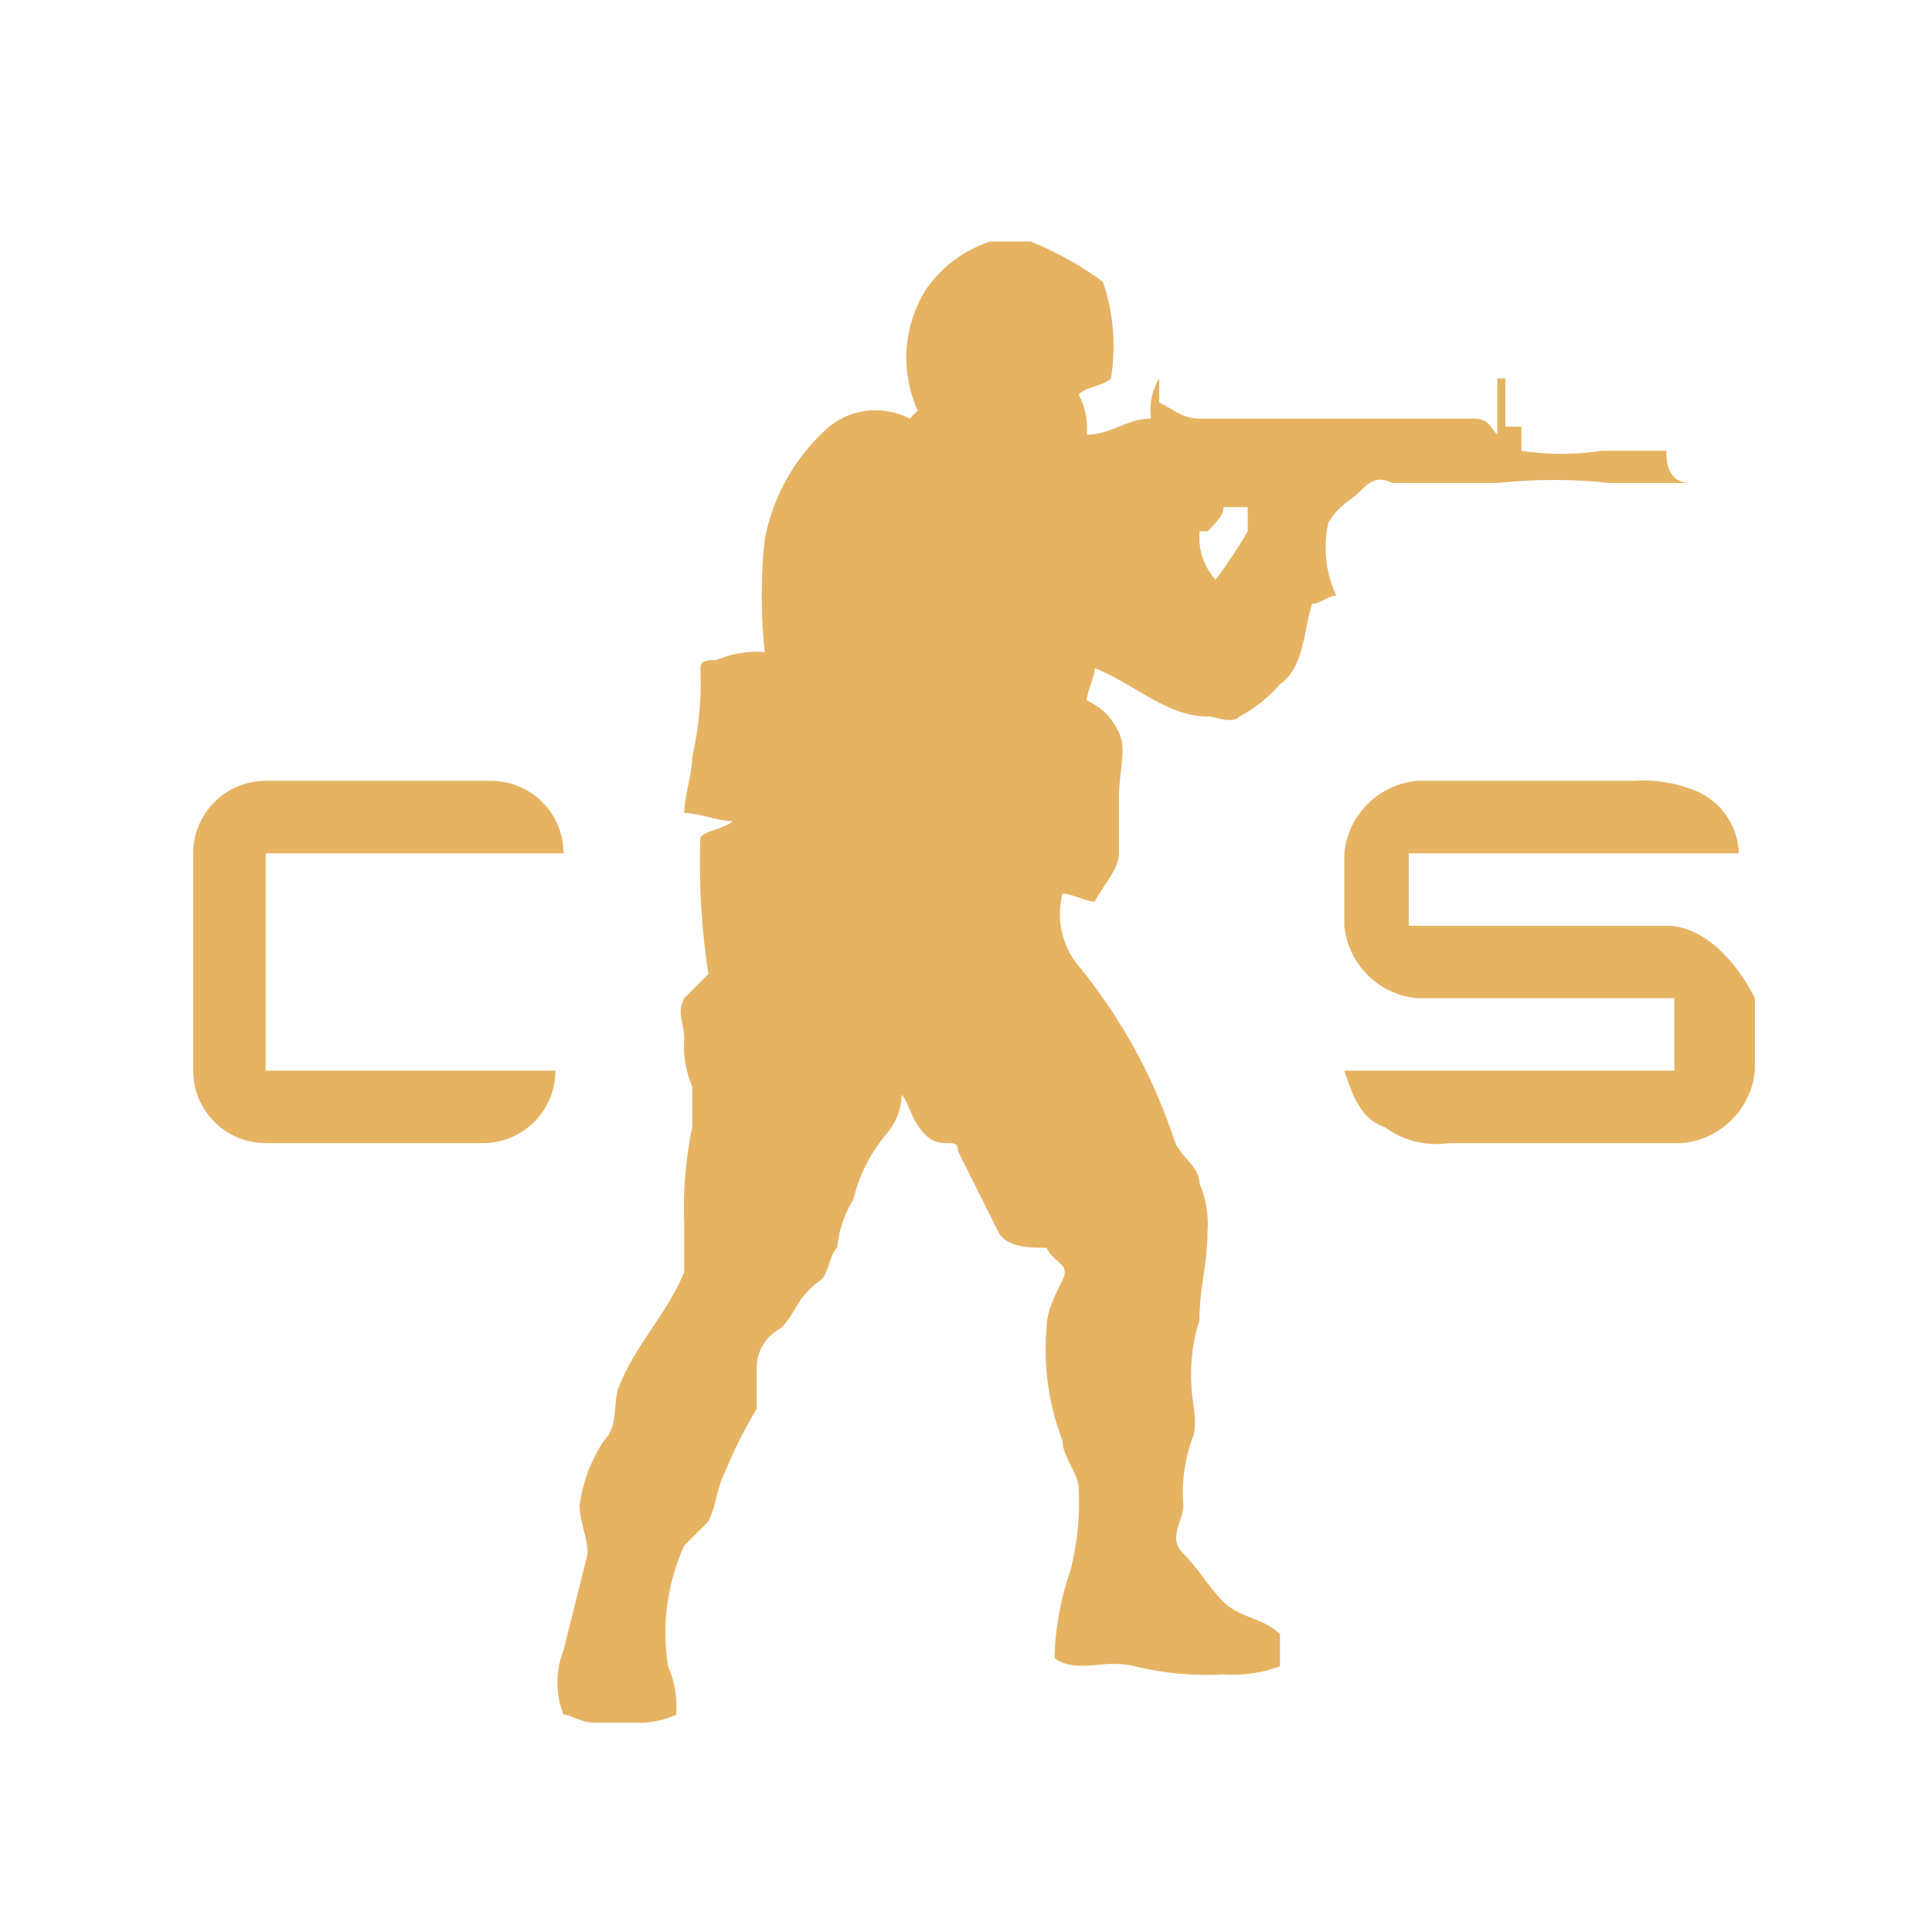 <svg xmlns="http://www.w3.org/2000/svg" viewBox="0 0 24 24"><defs><style>.cls-1{fill:none;}.cls-2{fill:#e5b362;}</style></defs><title>资源 25</title><g id="图层_2" data-name="图层 2"><g id="图层_1-2" data-name="图层 1"><rect class="cls-1" width="24" height="24"/><path class="cls-2" d="M20.7,5.6h-.8a3.35,3.35,0,0,1-1,0V5.3h-.2V4.7h-.1v.7c-.1-.1-.1-.2-.3-.2H14.9c-.2,0-.3-.1-.5-.2V4.7a.75.75,0,0,0-.1.5c-.3,0-.5.2-.8.2a.9.9,0,0,0-.1-.5c.1-.1.3-.1.4-.2a2.46,2.46,0,0,0-.1-1.2,4.05,4.05,0,0,0-.9-.5h-.5a1.56,1.56,0,0,0-.8.6,1.6,1.6,0,0,0-.1,1.5l-.1.1a.92.92,0,0,0-1,.1,2.48,2.48,0,0,0-.8,1.4,6.55,6.55,0,0,0,0,1.4,1.27,1.27,0,0,0-.6.1c-.1,0-.2,0-.2.1a4.1,4.1,0,0,1-.1,1.1c0,.2-.1.5-.1.7.2,0,.4.1.6.1-.1.1-.3.1-.4.2a9.15,9.15,0,0,0,.1,1.7l-.3.3c-.1.2,0,.3,0,.5a1.27,1.27,0,0,0,.1.6V14a4.87,4.87,0,0,0-.1,1.2v.6c-.2.5-.6.9-.8,1.4-.1.2,0,.5-.2.7a1.91,1.91,0,0,0-.3.8c0,.2.1.4.1.6L7,20.5a1.1,1.1,0,0,0,0,.8c.1,0,.2.1.4.1h.5a1.09,1.09,0,0,0,.5-.1,1.27,1.27,0,0,0-.1-.6,2.62,2.62,0,0,1,.2-1.5l.3-.3c.1-.2.1-.4.2-.6a5.94,5.94,0,0,1,.4-.8V17a.55.55,0,0,1,.3-.5c.2-.2.2-.4.5-.6.1-.1.1-.3.2-.4a1.42,1.42,0,0,1,.2-.6,2,2,0,0,1,.4-.8.76.76,0,0,0,.2-.5c.1.1.1.3.3.5s.4,0,.4.2l.5,1c.1.2.4.2.6.2.1.2.3.2.2.4s-.2.4-.2.6a3.18,3.18,0,0,0,.2,1.4c0,.2.2.4.2.6a3.4,3.4,0,0,1-.1,1,3.59,3.59,0,0,0-.2,1.1c.3.2.6,0,1,.1a3.75,3.75,0,0,0,1.1.1,1.7,1.7,0,0,0,.7-.1v-.4c-.2-.2-.5-.2-.7-.4s-.3-.4-.5-.6,0-.4,0-.6a2,2,0,0,1,.1-.8c.1-.2,0-.5,0-.7a2.2,2.2,0,0,1,.1-.8c0-.4.1-.7.1-1.1a1.27,1.27,0,0,0-.1-.6c0-.2-.2-.3-.3-.5A6.78,6.78,0,0,0,13.4,12a1,1,0,0,1-.2-.9c.1,0,.3.1.4.1.1-.2.3-.4.3-.6V9.9c0-.3.1-.6,0-.8s-.2-.3-.4-.4c0-.1.1-.3.1-.4.5.2.9.6,1.4.6.1,0,.3.1.4,0a1.76,1.76,0,0,0,.5-.4c.3-.2.3-.7.4-1,.1,0,.2-.1.3-.1a1.41,1.41,0,0,1-.1-.9c.1-.2.3-.3.4-.4s.2-.2.4-.1h1.3A6.55,6.55,0,0,1,20,6h1c-.3,0-.3-.3-.3-.4ZM15.1,7.2a.76.76,0,0,1-.2-.5V6.6h.6A5.92,5.92,0,0,1,15.1,7.2ZM15,6.6c.1-.1.2-.2.2-.3h.3v.3Z"/><path class="cls-2" d="M20.7,11.5H17.5v-.9h4.1a.87.87,0,0,0-.6-.8,1.7,1.7,0,0,0-.7-.1H17.6a1,1,0,0,0-.9.9v.9a1,1,0,0,0,.9.9h3.2v.9H16.7c.1.3.2.6.5.7a1.08,1.08,0,0,0,.8.2h2.9a1,1,0,0,0,.9-.9v-.9C21.6,12,21.2,11.5,20.7,11.5ZM3.3,10.6H7a.9.9,0,0,0-.9-.9H3.3a.9.9,0,0,0-.9.9v2.7a.9.9,0,0,0,.9.9H6a.9.9,0,0,0,.9-.9H3.3Z"/></g></g></svg>